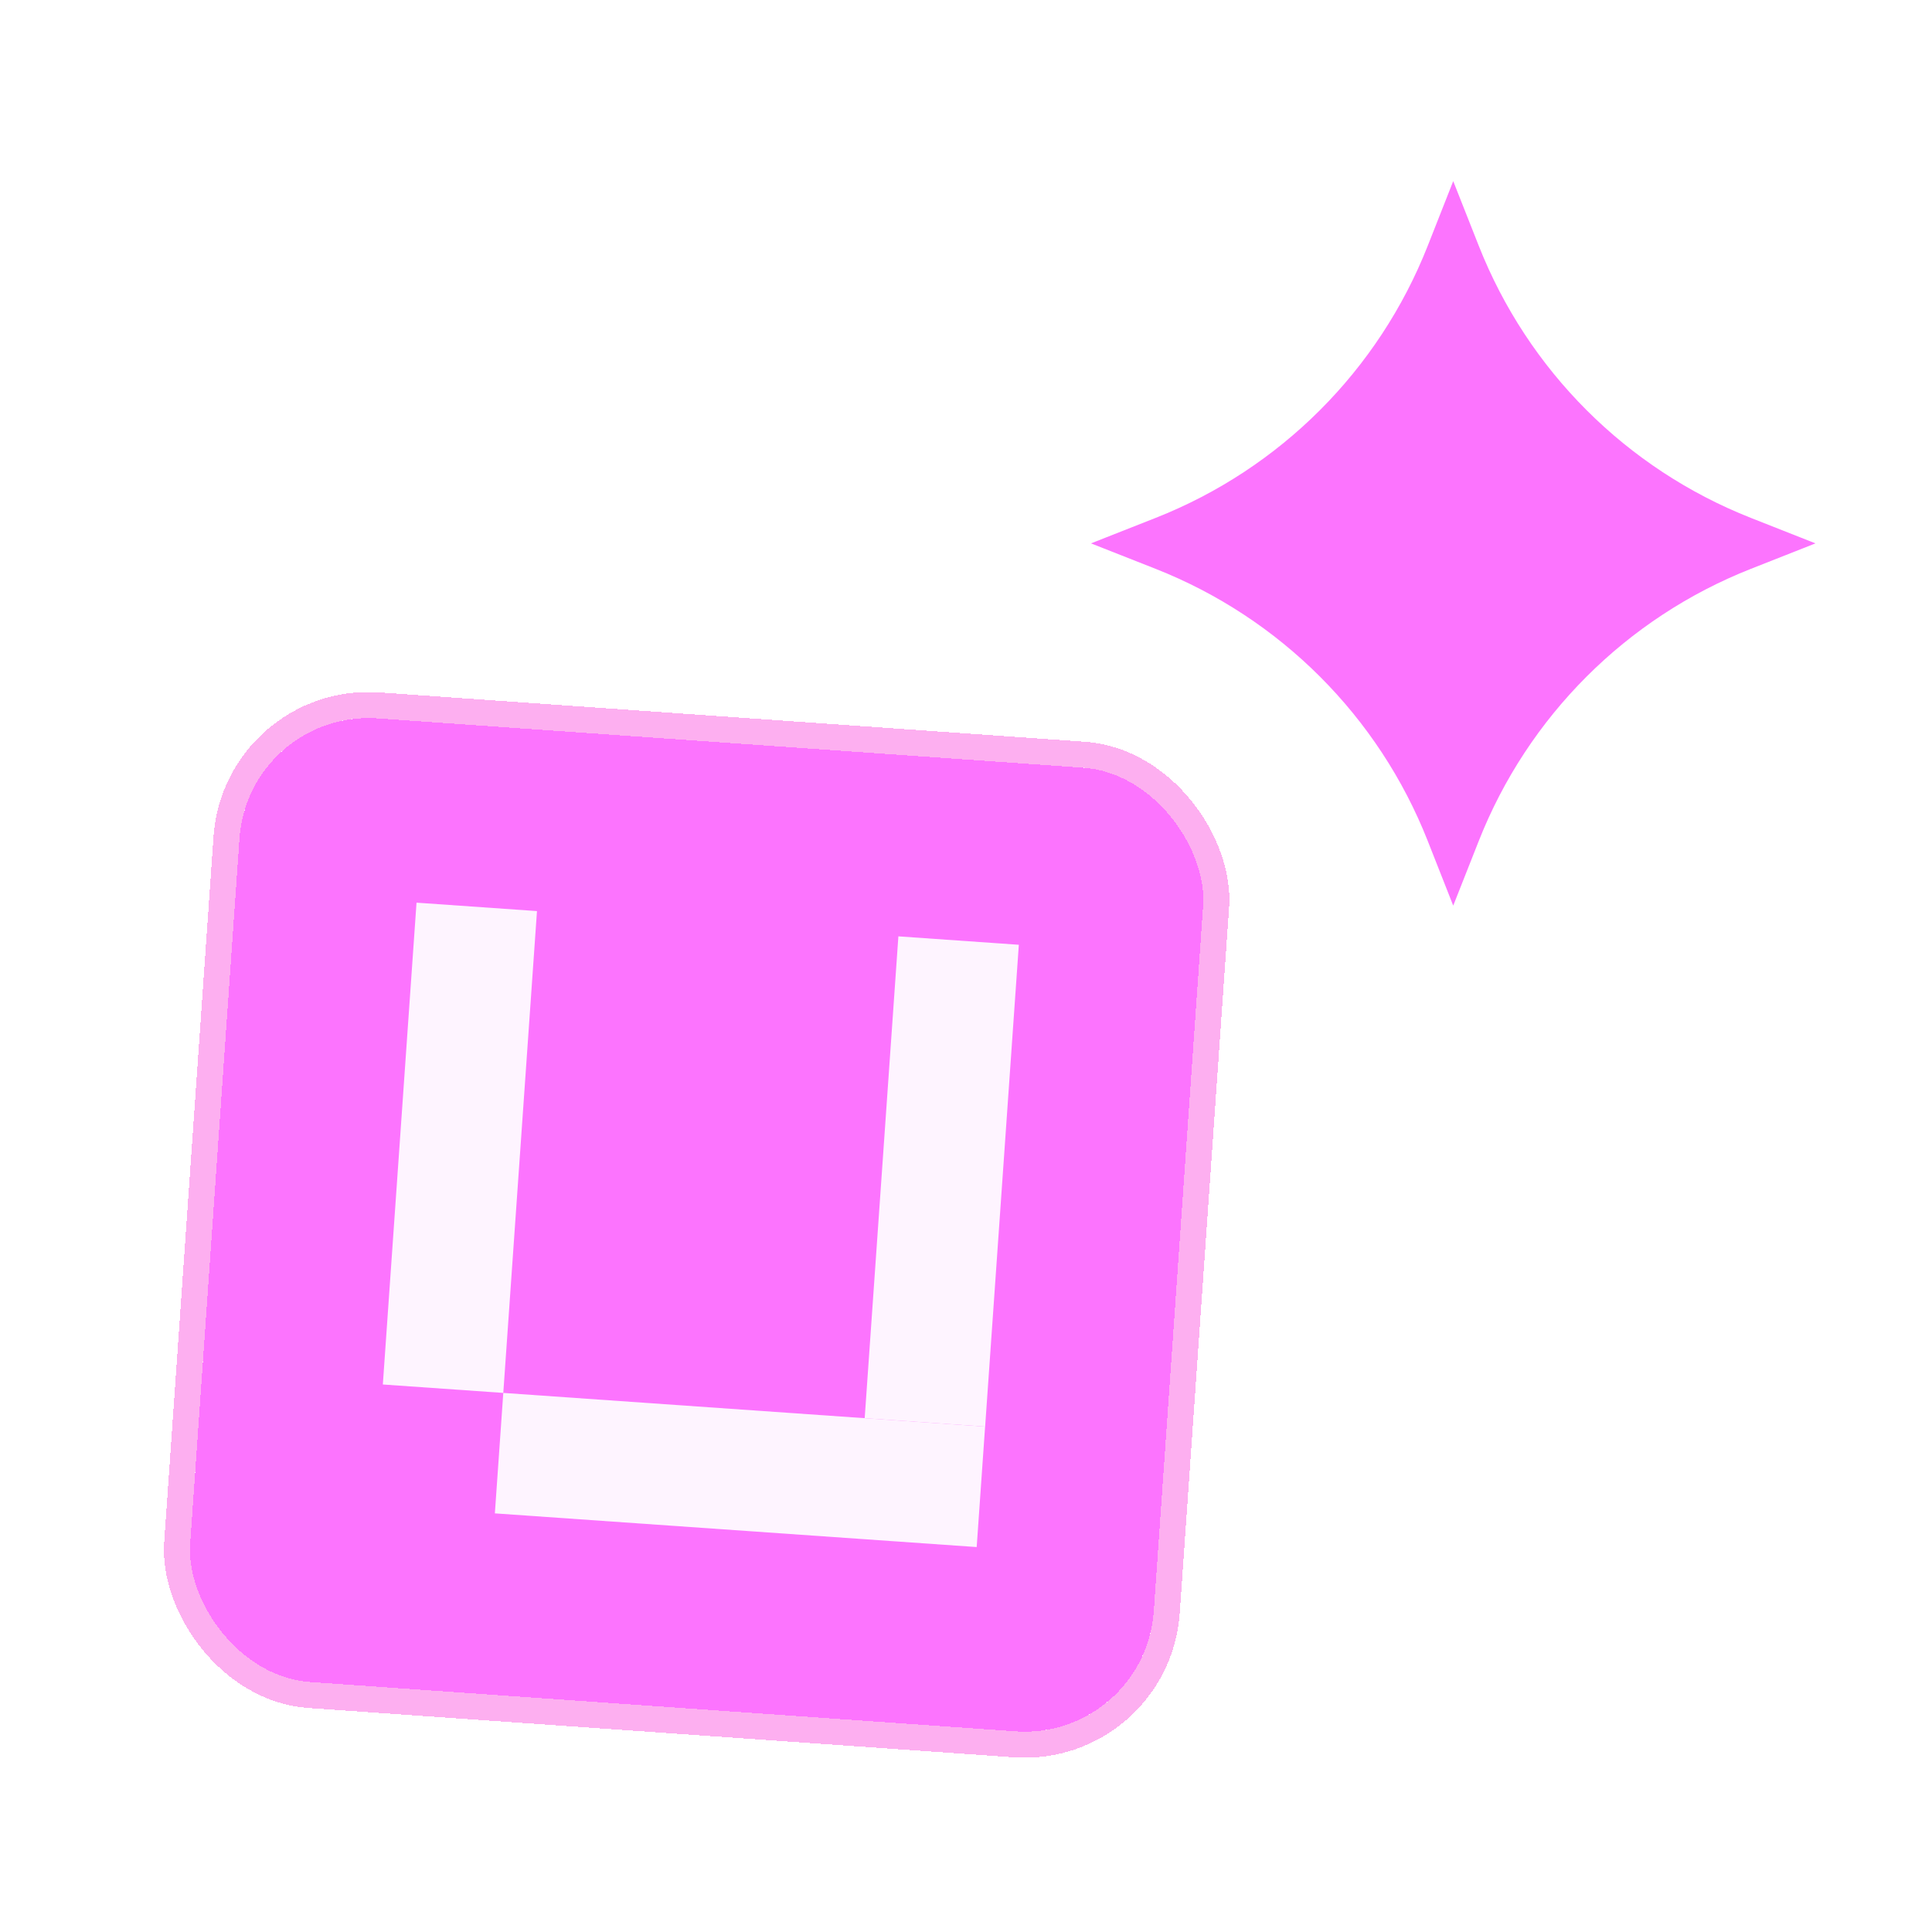 <svg width="32" height="32" viewBox="0 0 32 32" fill="none" xmlns="http://www.w3.org/2000/svg">
<g clip-path="url(#clip0_870_14)">
<g filter="url(#filter0_d_870_14)">
<rect x="4.116" y="11" width="16" height="16" rx="2.142" transform="rotate(4 4.116 11)" fill="#FC74FE" shape-rendering="crispEdges"/>
<rect x="3.916" y="10.77" width="16.431" height="16.431" rx="2.357" transform="rotate(4 3.916 10.77)" stroke="#FDAFF0" stroke-width="0.431" shape-rendering="crispEdges"/>
<rect x="6.899" y="14.202" width="2" height="8" transform="rotate(4 6.899 14.202)" fill="#FEF4FF"/>
<rect x="14.88" y="14.76" width="2" height="8" transform="rotate(4 14.88 14.76)" fill="#FEF4FF"/>
<rect x="8.336" y="22.322" width="8" height="2" transform="rotate(4 8.336 22.322)" fill="#FEF4FF"/>
</g>
<path d="M24.07 3L24.493 4.071C25.306 6.133 26.938 7.765 29 8.578L30.07 9L29 9.422C26.938 10.235 25.306 11.867 24.493 13.929L24.07 15L23.648 13.929C22.835 11.867 21.203 10.235 19.141 9.422L18.07 9L19.141 8.578C21.203 7.765 22.835 6.133 23.648 4.071L24.07 3Z" fill="#FC74FE"/>
</g>
<defs>
<filter id="filter0_d_870_14" x="-1.033" y="7.716" width="25.144" height="25.144" filterUnits="userSpaceOnUse" color-interpolation-filters="sRGB">
<feFlood flood-opacity="0" result="BackgroundImageFix"/>
<feColorMatrix in="SourceAlpha" type="matrix" values="0 0 0 0 0 0 0 0 0 0 0 0 0 0 0 0 0 0 127 0" result="hardAlpha"/>
<feOffset dy="0.749"/>
<feGaussianBlur stdDeviation="1.873"/>
<feComposite in2="hardAlpha" operator="out"/>
<feColorMatrix type="matrix" values="0 0 0 0 0.989 0 0 0 0 0.446 0 0 0 0 1 0 0 0 0.3 0"/>
<feBlend mode="normal" in2="BackgroundImageFix" result="effect1_dropShadow_870_14"/>
<feBlend mode="normal" in="SourceGraphic" in2="effect1_dropShadow_870_14" result="shape"/>
</filter>
<clipPath id="clip0_870_14">
<rect width="32" height="32" fill="white"/>
</clipPath>
</defs>
</svg>
